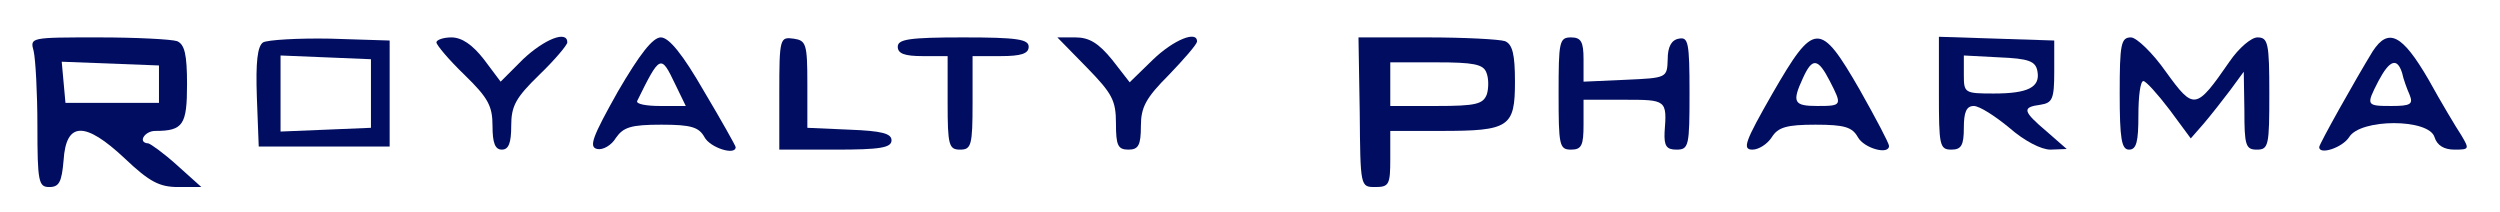 <?xml version="1.0" standalone="no"?>
<!DOCTYPE svg PUBLIC "-//W3C//DTD SVG 20010904//EN"
 "http://www.w3.org/TR/2001/REC-SVG-20010904/DTD/svg10.dtd">
<svg version="1.0" xmlns="http://www.w3.org/2000/svg"
 width="401pt" height="34pt" viewBox="0 0 401 34"
 preserveAspectRatio="xMidYMid meet">

<g transform="translate(0,34) scale(0.1,-0.1)"
fill="#000D60" stroke="none">
<path d="M54 258 c3 -13 6 -67 6 -120 0 -90 2 -98 19 -98 16 0 20 8 23 43 4
62 34 63 98 3 40 -38 56 -46 86 -46 l37 0 -39 35 c-21 19 -42 34 -46 35 -18 1
-6 20 11 20 45 0 51 10 51 75 0 48 -4 64 -16 69 -9 3 -65 6 -126 6 -110 0
-110 0 -104 -22z m201 -53 l0 -30 -75 0 -75 0 -3 33 -3 33 78 -3 78 -3 0 -30z"/>
<path d="M422 272 c-9 -6 -12 -31 -10 -88 l3 -79 105 0 105 0 0 85 0 85 -95 3
c-52 1 -101 -2 -108 -6z m173 -82 l0 -55 -72 -3 -73 -3 0 61 0 61 73 -3 72 -3
0 -55z"/>
<path d="M700 272 c0 -4 20 -28 45 -52 38 -37 45 -50 45 -82 0 -27 4 -38 15
-38 11 0 15 11 15 38 0 32 7 45 45 82 25 24 45 48 45 52 0 20 -37 5 -71 -27
l-36 -36 -27 36 c-18 23 -35 35 -52 35 -13 0 -24 -4 -24 -8z"/>
<path d="M991 193 c-41 -73 -47 -89 -33 -92 9 -2 23 6 30 18 12 17 24 21 73
21 48 0 60 -4 69 -20 9 -17 50 -30 50 -16 0 2 -23 43 -51 90 -34 59 -56 86
-69 86 -13 0 -34 -27 -69 -87z m92 12 l17 -35 -41 0 c-22 0 -39 3 -37 8 37 75
38 75 61 27z"/>
<path d="M1250 191 l0 -91 90 0 c72 0 90 3 90 15 0 11 -16 15 -67 17 l-68 3 0
70 c0 65 -2 70 -22 73 -22 3 -23 1 -23 -87z"/>
<path d="M1440 265 c0 -11 11 -15 40 -15 l40 0 0 -75 c0 -68 2 -75 20 -75 18
0 20 7 20 75 l0 75 45 0 c33 0 45 4 45 15 0 12 -18 15 -105 15 -87 0 -105 -3
-105 -15z"/>
<path d="M1743 232 c41 -42 47 -53 47 -90 0 -35 3 -42 20 -42 16 0 20 7 20 38
0 30 8 45 45 82 24 25 44 48 45 53 1 19 -38 3 -71 -29 l-37 -36 -28 36 c-22
27 -37 36 -59 36 l-29 0 47 -48z"/>
<path d="M2181 160 c1 -120 1 -120 25 -120 22 0 24 4 24 45 l0 45 81 0 c110 0
119 6 119 79 0 44 -4 60 -16 65 -9 3 -65 6 -125 6 l-110 0 2 -120z m203 64 c4
-9 4 -25 1 -35 -6 -16 -17 -19 -81 -19 l-74 0 0 35 0 35 74 0 c59 0 75 -3 80
-16z"/>
<path d="M2500 190 c0 -83 1 -90 20 -90 17 0 20 7 20 40 l0 40 65 0 c68 0 69
0 65 -52 -1 -22 3 -28 19 -28 20 0 21 6 21 91 0 81 -2 90 -17 87 -12 -2 -18
-13 -18 -33 -1 -30 -1 -30 -68 -33 l-67 -3 0 36 c0 28 -4 35 -20 35 -19 0 -20
-7 -20 -90z"/>
<path d="M2843 190 c-44 -77 -49 -90 -32 -90 10 0 24 9 31 20 10 16 24 20 70
20 47 0 59 -4 68 -20 10 -18 50 -29 50 -14 0 4 -21 44 -47 90 -64 111 -73 110
-140 -6z m92 20 c20 -39 20 -40 -20 -40 -38 0 -41 6 -23 45 15 33 24 32 43 -5z"/>
<path d="M3110 190 c0 -83 1 -90 20 -90 16 0 20 7 20 35 0 25 4 35 16 35 9 0
34 -16 57 -35 24 -21 51 -35 66 -35 l26 1 -32 28 c-39 33 -40 39 -10 43 19 3
22 9 22 53 l0 50 -92 3 -93 3 0 -91z m158 36 c5 -26 -15 -36 -70 -36 -47 0
-48 1 -48 30 l0 31 57 -3 c47 -2 58 -6 61 -22z"/>
<path d="M3400 190 c0 -73 3 -90 15 -90 12 0 15 13 15 55 0 30 3 55 8 55 4 0
23 -21 42 -46 l34 -46 21 24 c11 13 30 37 42 53 l22 30 1 -62 c0 -56 2 -63 20
-63 19 0 20 7 20 90 0 81 -2 90 -19 90 -10 0 -30 -17 -45 -39 -54 -78 -57 -78
-102 -16 -21 30 -47 55 -56 55 -16 0 -18 -11 -18 -90z"/>
<path d="M3806 258 c-27 -44 -86 -149 -86 -154 0 -13 37 -1 48 16 18 30 128
30 137 0 4 -13 15 -20 32 -20 24 0 24 1 11 23 -8 12 -32 52 -53 90 -42 72 -64
83 -89 45z m47 -35 c2 -10 8 -26 12 -35 6 -15 2 -18 -29 -18 -41 0 -41 1 -21
40 18 34 30 38 38 13z"/>
</g>
</svg>

